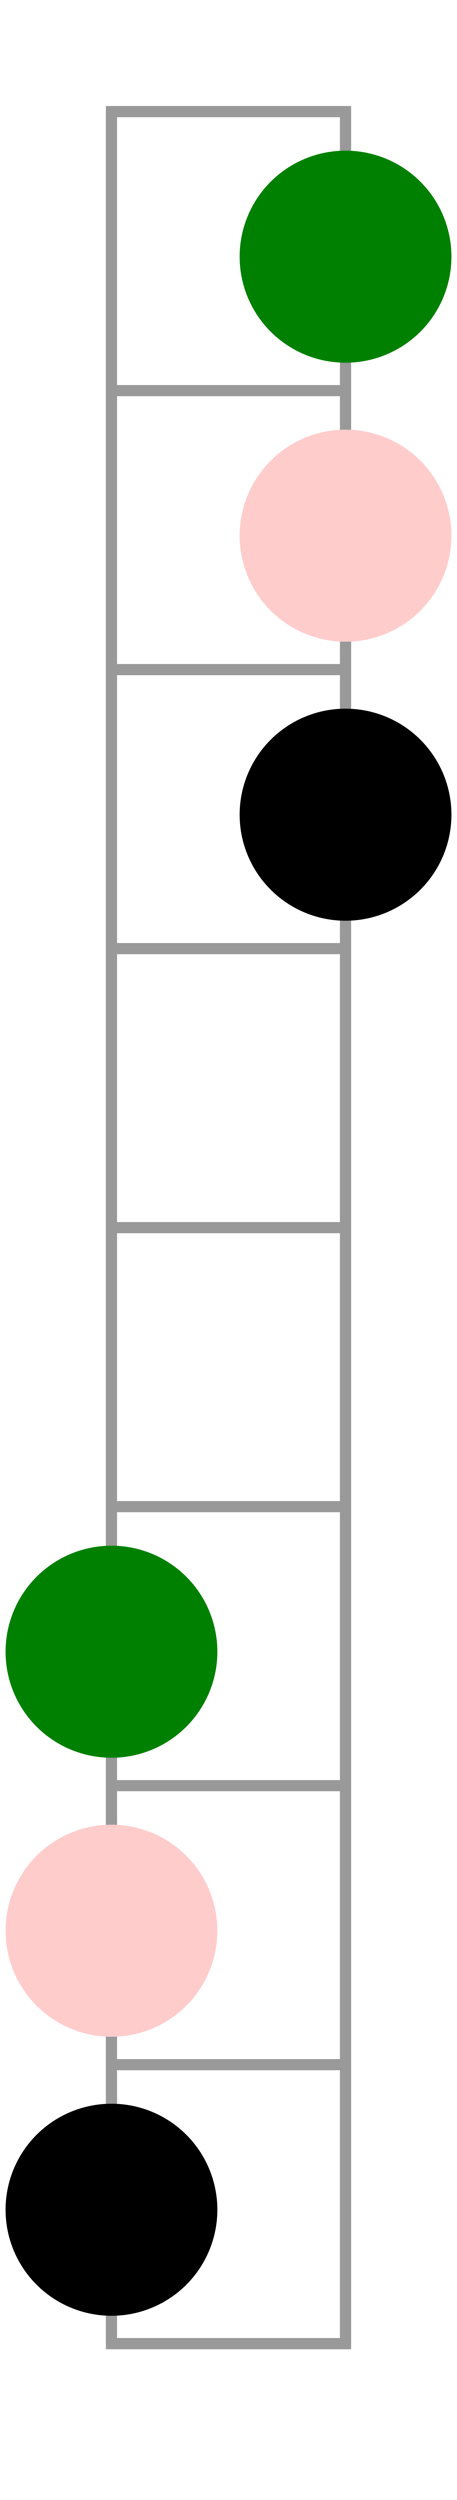 <svg id="diagram-new" class="fbd-diagram" xmlns="http://www.w3.org/2000/svg" width="100%" viewBox="0 0 41 224" preserveAspectRatio="xMidYMid meet" font-size="16px" data-fbd="{&quot;numStrings&quot;:2,&quot;numFrets&quot;:8,&quot;grid&quot;:[[null],[null,&quot;&quot;,{&quot;dot&quot;:true,&quot;class&quot;:&quot;fbd-note-root&quot;},null],[null,null,{&quot;dot&quot;:true,&quot;class&quot;:&quot;fbd-note-chromatic&quot;},null],[null,&quot;&quot;,{&quot;dot&quot;:true},null],[null,null,null,null],[null,&quot;&quot;,&quot;&quot;,null],[null,{&quot;dot&quot;:true,&quot;class&quot;:&quot;fbd-note-root&quot;},&quot;&quot;,null],[null,{&quot;dot&quot;:true,&quot;class&quot;:&quot;fbd-note-chromatic&quot;}],[null,{&quot;dot&quot;:true}]]}"><style type="text/css">/* <![CDATA[ */
 .fbd-grid { stroke: #999; } .fbd-grid-background { fill: #fff; } .fbd-diagram { font-family: "Helvetica Neue",Helvetica,Arial,sans-serif; font-weight: 500; } .fbd-inlays { fill: #f5f5f5; stroke: #ddd; } .fbd-positions text { fill: #333; text-anchor: middle; } .fbd-positions circle + text { fill: #fff; } .fbd-dots { fill: #000; stroke: none; } .fbd-note-footer { font-size: 75%; text-anchor: middle; fill: #000; } .fbd-note-root circle { fill: green; } .fbd-note-optional circle { fill: #fff; stroke: #999; stroke-dasharray: 5,2; } .fbd-note-optional circle + text { fill: #666; } .fbd-note-chromatic circle { fill: #fcc; } .fbd-note-chromatic circle + text { fill: #000; }
/* ]]> */
</style><g class="fbd-grid"><rect class="fbd-grid-background" x="10" y="10" width="21" height="200"></rect><path class="fbd-frets" d=" M10 10 h21 M10 35 h21 M10 60 h21 M10 85 h21 M10 110 h21 M10 135 h21 M10 160 h21 M10 185 h21 M10 210 h21"></path><path class="fbd-strings" d=" M10 10 v200 M31 10 v200"></path></g><g class="fbd-positions"><g class="fbd-pos-2-1 fbd-note-root"><circle cx="31" cy="23" r="9.5"></circle></g><g class="fbd-pos-2-2 fbd-note-chromatic"><circle cx="31" cy="48" r="9.5"></circle></g><g class="fbd-pos-2-3"><circle cx="31" cy="73" r="9.5"></circle></g><g class="fbd-pos-1-6 fbd-note-root"><circle cx="10" cy="148" r="9.5"></circle></g><g class="fbd-pos-1-7 fbd-note-chromatic"><circle cx="10" cy="173" r="9.5"></circle></g><g class="fbd-pos-1-8"><circle cx="10" cy="198" r="9.5"></circle></g></g></svg>
